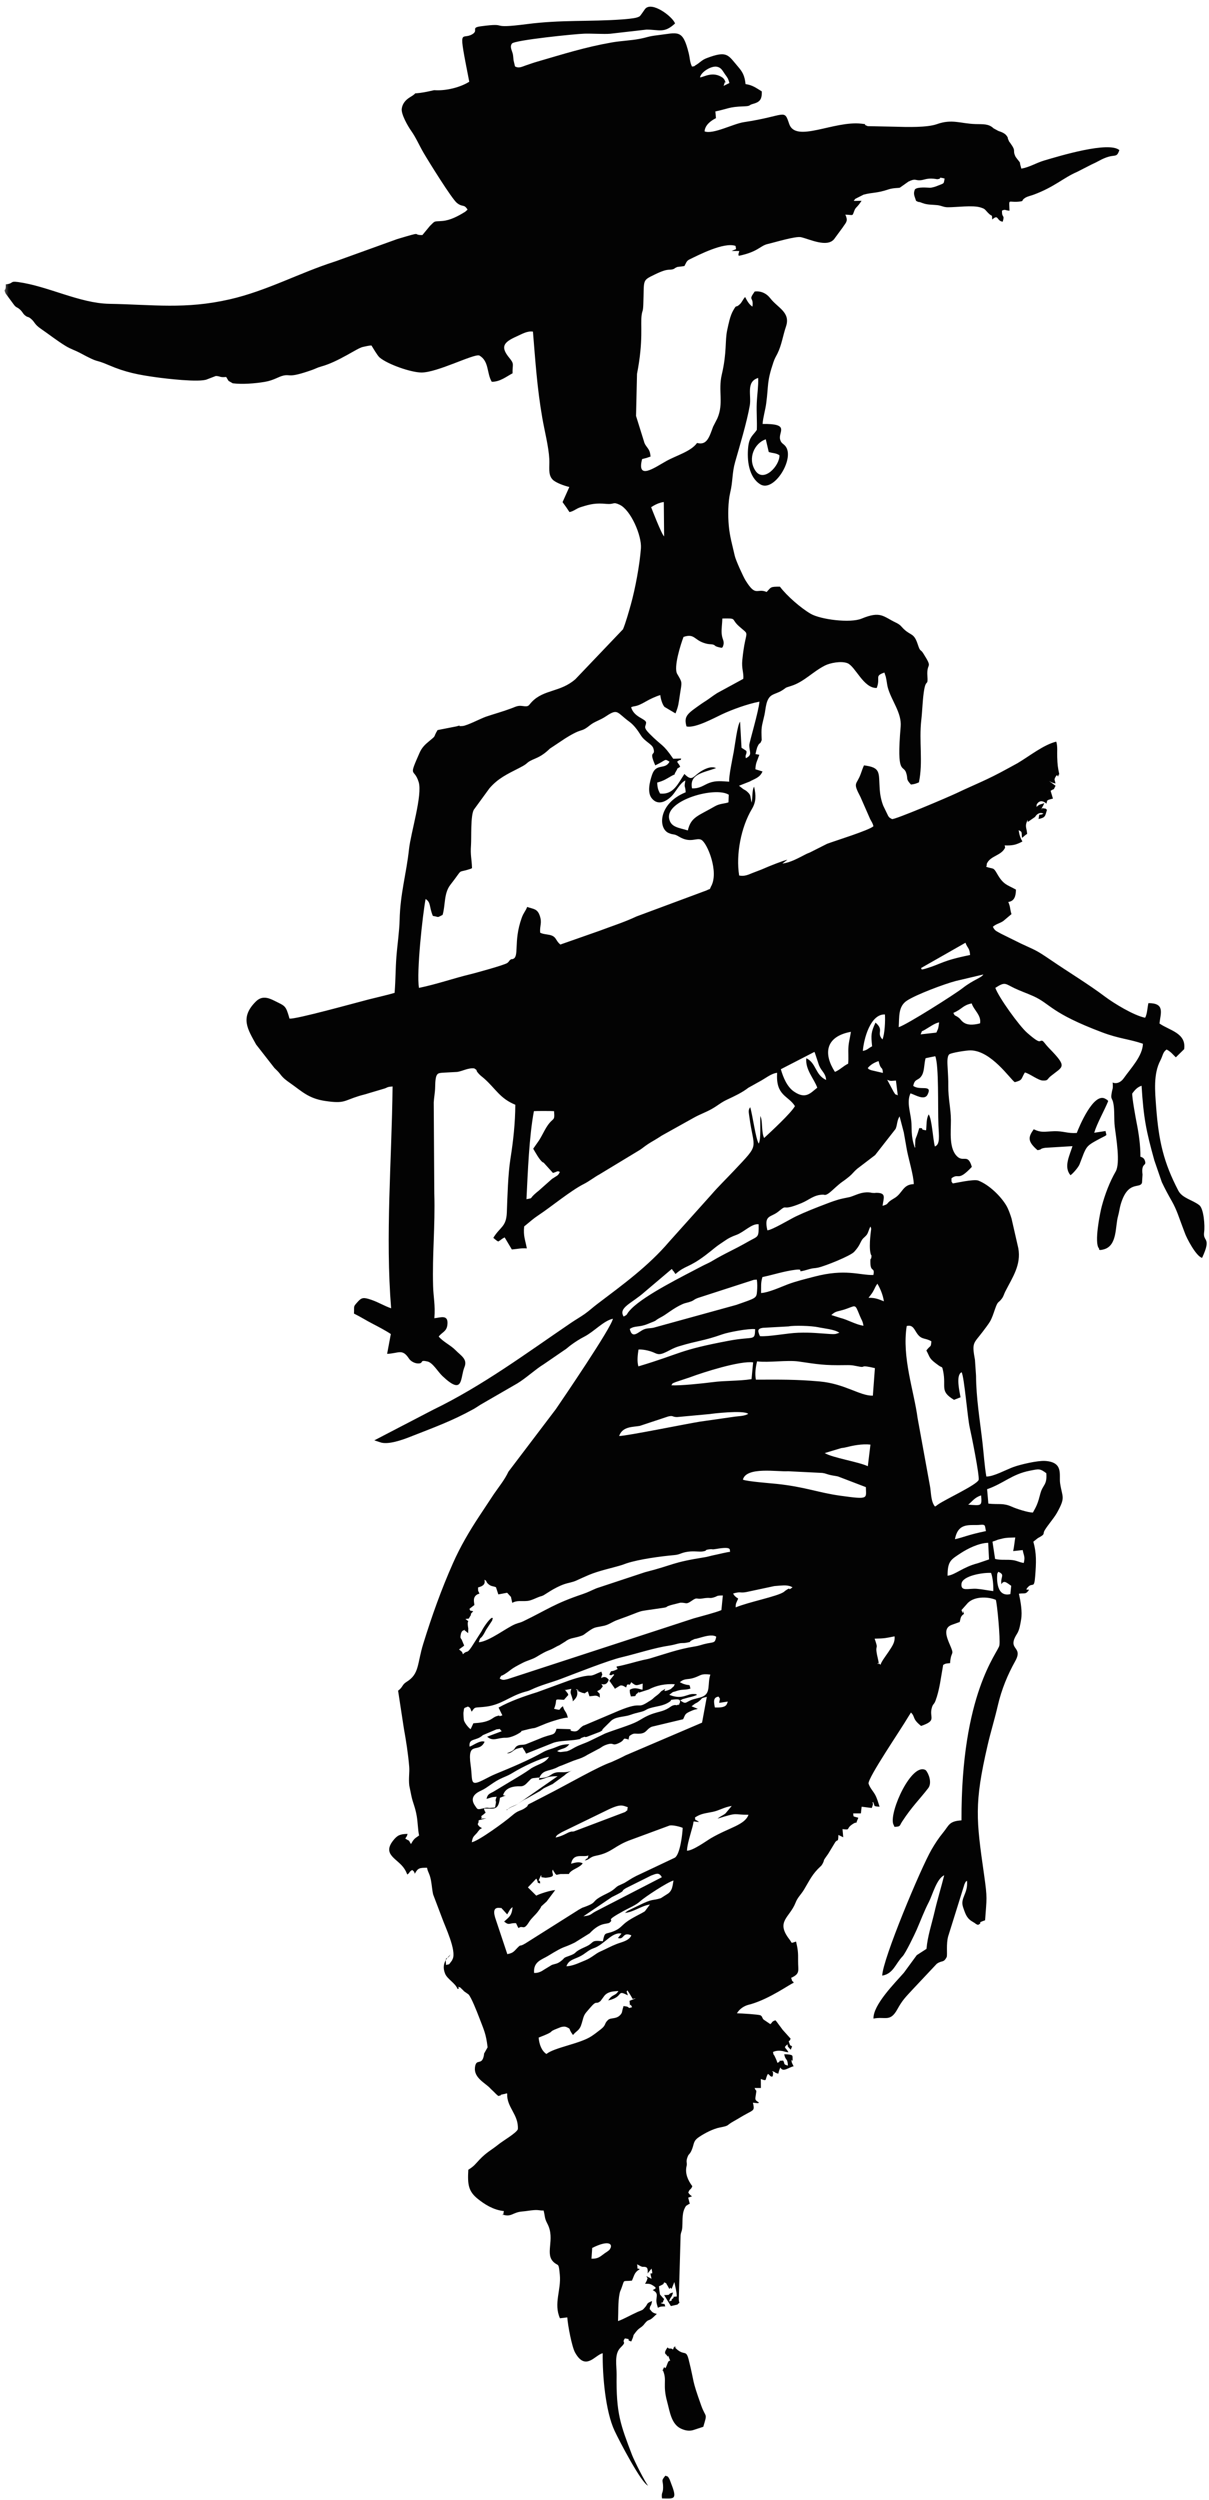 <svg width="209" height="432" viewBox="0 0 209 432" fill="none" xmlns="http://www.w3.org/2000/svg">
<mask id="mask0_4_154" style="mask-type:luminance" maskUnits="userSpaceOnUse" x="0" y="0" width="209" height="432">
<path d="M0.51 0H209V432H0.51V0Z" fill="white"/>
</mask>
<g mask="url(#mask0_4_154)">
<path fill-rule="evenodd" clip-rule="evenodd" d="M102.25 390.271L102.375 388.412C105.25 386.953 106.063 387.724 105.406 388.667C105.245 388.896 104.776 389.162 104.526 389.339C103.719 389.922 103.432 390.292 102.25 390.271ZM114.438 431.703C116.536 431.776 117.109 431.896 116.063 429.224C115.979 429.01 115.776 428.412 115.693 428.281C115.406 427.844 115.568 427.958 115.026 427.76C114.198 428.745 114.646 428.5 114.63 429.818C114.62 430.901 114.302 430.547 114.438 431.703ZM154.635 315.656C155.729 315.599 155.453 315.51 155.953 314.74C157.661 312.125 158.844 311.057 160.464 308.964C161.146 308.078 160.573 306.453 160.031 305.859C157.635 304.422 153.745 312.943 154.401 315.135L154.635 315.656ZM189.156 195.724C189.656 194.057 190.938 191.833 191.578 190.245C191.297 190 191.766 190.26 191.083 189.854C189.047 188.662 186.547 194.693 186.141 195.76C184.51 195.87 183.839 195.406 182.208 195.458C180.505 195.516 180.016 195.755 178.703 195.12C177.714 196.49 177.609 197.224 179.359 198.734C180.271 198.599 179.604 198.49 180.682 198.323L185.401 198.037C184.88 199.703 183.849 201.63 185.052 203.063C185.469 202.781 186.339 201.797 186.604 201.224L187.339 199.307C187.844 198.13 188.068 197.875 189.49 197.089C191.75 195.839 191.25 196.438 191.115 195.422L189.156 195.724ZM119.755 419.906L121.578 419.313C122.333 416.771 122.031 417.917 121.198 415.578C119.505 410.813 120.13 412.047 119.068 407.771C118.578 405.802 118.318 407.214 116.792 405.724C116.099 405.047 117.521 405.885 116.526 405.495C116.219 406.354 116.443 405.729 115.823 405.792C115.276 405.849 115.604 405.193 115.104 406.063C114.745 406.677 115.193 406.849 115.198 406.854C115.719 407.76 115.266 406.344 115.693 407.479C116.026 408.354 115.776 407.552 115.49 408.146C115.479 408.172 115.443 408.234 115.432 408.26C115.417 408.292 115.396 408.359 115.385 408.385C114.755 410.167 115.063 408.208 114.594 409.474C114.438 409.932 114.458 409.193 114.661 409.714C115.307 411.349 114.526 412.016 115.318 414.932C115.792 416.667 116.031 418.88 117.771 419.656C118.411 419.943 119.068 420.078 119.755 419.906ZM105.141 345.646C107.953 345.005 106.474 343.688 108.526 344.766C108.313 343.833 108.214 344.313 108.464 343.906C109.766 345.854 109.068 345.359 109.891 345.266C109.5 345.484 109.24 345.526 108.823 345.719C108.99 347.38 108.797 345.719 109.26 346.818C108.203 347.13 109.26 346.76 107.807 346.615C107.771 346.667 107.75 346.698 107.74 346.797C107.734 346.891 107.693 346.932 107.682 346.974C107.505 347.604 107.594 347.729 107.271 348.104C106.542 348.948 105.615 348.557 105.115 349.016C104.391 349.682 104.854 349.849 103.87 350.625C103.229 351.13 102.745 351.495 102.234 351.833C100.297 353.12 95.792 353.781 94.458 354.901C93.625 354.344 93.219 353.25 93.115 352.063C96.552 350.74 94.276 351.287 96.474 350.443C96.562 350.406 96.896 350.271 96.969 350.25C97.422 350.13 97.708 350.135 98.021 350.287C98.797 350.662 98.141 350.391 99.052 351.62C99.745 350.776 100.208 350.896 100.578 349.557C101.01 347.969 100.969 348.135 101.964 346.974C103.297 345.417 102.885 346.484 103.797 345.76L104.271 345.13C104.302 345.094 104.333 345.037 104.359 345L104.552 344.755C105.26 344.016 106.234 344.094 106.906 344.01C106.344 344.964 105.932 344.448 105.141 345.646ZM106.823 334.859C107.953 335.24 107.547 333.729 109.141 334.396C108.75 335.344 107.479 335.552 106.63 335.88C105.557 336.297 104.786 336.75 103.76 337.198C102.964 337.542 102.271 338.281 101.156 338.724C100.068 339.156 99.12 339.677 97.917 339.745C98.307 338.667 99.115 338.578 100.13 338.099C101.198 337.599 101.661 336.948 102.594 336.635C104.469 336.016 105.76 333.76 107.438 334.089L106.823 334.859ZM108.036 330.521C109.531 330.385 110.859 329.287 112.354 329.068L111.484 330.234C110.906 330.641 109.161 331.396 108.172 332.182C107.427 332.776 107.182 333.229 106.172 333.656C104.589 334.323 104.583 333.646 104.214 335.422C101.969 335.162 102.849 335.667 101.219 336.375C98.771 337.438 100.115 337.354 98.229 338.005C97.26 338.339 97.729 338.271 96.938 338.87C96.333 339.323 96.12 339.276 95.412 339.5L94.005 340.354C93.537 340.688 92.979 340.927 92.333 340.896C92.162 338.938 93.641 338.615 94.719 337.958C97.901 336.01 97.104 336.75 99.365 335.641L101.943 334.037C103.828 332.021 104.958 332.547 105.401 332.188C106.313 331.448 104.25 332.135 107.755 330.203C108.776 329.635 109.875 329.229 110.656 328.516C111.438 327.802 115.354 325.214 116.427 324.922C116.339 325.469 116.25 326.026 116.125 326.349C115.885 326.953 115.484 327.177 115.458 327.198L114.24 327.974C112.615 328.49 113.073 327.922 110.323 329.276L108.552 330.135C108.5 330.167 108.339 330.287 108.292 330.318L108.036 330.521ZM100.854 331.109L105.771 327.787C108.693 326.354 106.969 327 108.188 326.25L112.552 324.073C113.344 323.802 113.901 323.396 114.411 324.359L102.979 330.25C102.021 330.755 102.255 330.953 100.854 331.109ZM87.703 337.651L85.729 331.734C85.302 330.537 85.198 329.516 86.37 329.656C86.979 329.729 86.49 329.568 86.912 329.932L87.677 330.781L88.188 329.912C88.443 329.615 88.349 329.745 88.599 329.516C88.49 331.042 87.969 331.255 87.151 332.016C88.062 332.776 88.016 332.219 89.208 332.297L89.537 332.99C89.557 333.026 89.604 333.094 89.646 333.141C90.412 332.542 90.443 333.719 91.453 332.099C91.885 331.406 92.49 330.948 92.979 330.313C94.198 328.724 92.74 330.167 94.5 328.547L95.979 326.578C95.198 326.604 93.167 327.255 92.708 327.542L91.26 326.109L92.714 324.589C93.281 325.625 92.552 325.109 93.365 325.443V325.229C93.276 324.516 92.865 325.531 93.297 324.5C93.734 323.474 93.495 324.359 93.63 324.365L94.312 324.448C96.432 324.271 95.177 323.776 95.562 323.047C95.594 323.089 95.625 323.115 95.641 323.188C95.656 323.287 95.766 323.412 95.802 323.458C96.016 323.766 95.839 323.641 96.208 323.948C97.12 323.75 96.635 323.818 97.662 323.802C98.849 323.781 98.01 323.917 98.714 323.349C99.287 322.88 100.375 322.552 100.729 321.953C100.12 321.615 99.349 321.844 98.724 322.026C99.099 320.068 100.755 320.979 101.729 320.594C101.401 321.599 101.875 320.62 101.083 321.464C101.943 321.354 101.88 320.859 103.021 320.641C105.833 320.104 106.161 318.901 109.188 317.844L115.76 315.417C116.307 315.307 117.589 315.625 118.016 315.828C117.974 316.953 117.563 320.406 116.656 320.984L109.974 324.141C109.026 324.62 108.656 324.927 107.911 325.359L106.849 325.849C106.375 326.12 106.208 326.552 104.901 327.177C101.667 328.719 103.729 328.526 100.917 329.542C100.469 329.708 100.927 329.49 100.328 329.813C100.031 329.974 100.036 329.974 99.787 330.135L90.807 335.802C89.526 336.573 90.328 335.615 89.089 336.932C88.646 337.406 88.354 337.505 87.703 337.651ZM96.052 317.5C96.208 317.089 96.354 317.026 97.141 316.563L104.969 312.76C107.37 311.573 107.661 311.995 108.526 312.255C108.281 313.208 108.776 312.438 108.078 313.083L99.198 316.443C98.787 316.531 99.057 316.365 98.484 316.547C97.979 316.703 97.406 317.193 96.052 317.5ZM124.047 314.234C127.792 313.052 126.641 313.589 129.391 313.563C128.76 315.333 126.094 315.75 122.906 317.609C122.125 318.068 119.833 319.76 118.76 319.776C118.766 318.766 119.391 316.839 119.734 315.563C120.047 314.396 119.573 314.755 120.844 314.813C120.073 314.198 120.234 314.745 120.146 314.026C121.203 313.339 121.859 313.339 123.255 313.052C124.323 312.828 125.141 312.26 126.495 312.037L125.432 313.313C124.979 313.703 124.578 313.781 124.047 314.234ZM84.104 310.818C85.005 310.599 84.75 310.516 85.854 310.448C85.453 311.49 85.865 310.917 85.693 311.693C85.526 312.479 85.787 312.255 84.885 312.365C84.292 312.443 84.495 312.25 83.755 312.396C83.714 312.406 83.646 312.427 83.604 312.438C82.5 312.698 82.604 312.708 82.109 311.99C81.151 310.604 82.162 309.833 83.214 309.365C84.333 308.865 85.281 307.854 86.891 307.167C87.828 306.766 88.031 306.688 88.787 306.224C90.167 305.385 93.349 303.787 94.912 303.557C94.323 304.537 93.328 304.734 92.224 305.318C91.63 305.635 91.984 305.448 91.568 305.729L90.912 306.172C90.406 306.51 90.005 306.745 89.427 307.094L85.333 309.557C84.693 309.927 84.312 309.917 84.104 310.818ZM121.365 297.646L108.151 303.292C107.688 303.537 107.443 303.651 106.984 303.875L105.651 304.479C103.615 305.151 98.094 308.287 95.635 309.557L91.88 311.5C90.729 312.026 91.667 311.787 90.797 312.38C89.88 313.01 89.708 312.662 88.458 313.75C87.312 314.755 82.708 318.109 81.557 318.313C81.729 317.328 81.828 317.391 82.438 316.719C82.625 316.516 82.51 316.589 82.719 316.359C83.037 316.005 82.792 316.162 83.318 315.885C83.026 315.651 82.818 315.693 82.578 315.172C82.797 314.755 82.693 314.995 82.745 314.516L84.078 314.177C82.417 314.313 83.589 314.188 83.172 313.859C83.427 313.573 83.312 313.74 83.609 313.49C84.234 312.974 83.818 313.359 83.662 312.484C85.365 312.469 86.109 312.885 86.406 310.797C86.412 310.76 86.412 310.682 86.427 310.63L87.417 310.234C86.922 310.208 87.318 310.349 86.974 310.141C87.396 308.88 88.703 308.604 89.948 308.646C90.583 308.672 90.932 308.245 91.302 307.87C92.083 307.073 91.75 307.328 93.146 307.12C93.177 307.177 93.219 307.214 93.229 307.297L93.172 307.547C94.662 307.234 94.37 306.901 96.396 306.901L89.589 311.641C89.026 312.01 87.979 312.203 87.625 312.797C87.729 312.573 87.062 313.037 88.026 312.438C88.333 312.25 88.375 312.245 88.781 312.073C89.724 311.677 90.151 311.156 91.005 310.781L93.365 309.453C94.094 308.927 93.812 309.068 94.734 308.635L95.339 308.344C95.396 308.318 95.453 308.297 95.505 308.276L97.615 306.729C97.979 306.359 98.604 306.026 98.948 305.88C97.412 306.609 96.5 305.787 95.318 306.615C94.651 307.083 94.167 307.203 93.208 307.229C93.802 305.818 94.672 306.083 96.016 305.516C96.458 305.328 96.542 305.219 97.083 305.052L99.109 304.234C100.042 303.891 100.313 303.885 101.135 303.448C101.578 303.214 101.208 303.396 101.547 303.208L103.406 302.219C103.88 302.021 104.078 301.708 104.859 301.448C106.271 300.979 105.698 301.771 106.974 301.182C108.313 300.563 107.333 300.146 108.786 300.604C108.568 300.297 108.443 301.307 108.724 300.26C108.802 299.948 108.708 300.01 109.036 299.797C109.667 299.375 109.818 299.62 110.651 299.547C111.807 299.448 111.75 298.734 112.682 298.349L118.094 297.057C118.542 296.156 118.302 296.12 119.724 295.526C120.203 295.323 120.24 295.406 120.63 295.26L119.547 294.823L120.099 294.401C120.411 294.203 120.427 294.26 120.766 294C121.583 293.375 120.938 293.49 122.188 293.182L121.365 297.646ZM123.573 295.021C123.411 294.104 123.224 293.276 124.219 293.146C124.583 293.688 124.432 293.401 124.328 294.229L125.818 294.005C125.609 294.5 125.682 295.125 123.573 295.021ZM117.604 293.818C117.656 293.771 117.74 293.651 117.776 293.703C117.807 293.755 117.901 293.62 117.943 293.599L119.021 293.302C119.557 293.193 120.031 293.057 120.495 292.854C120.198 292.662 120.62 292.75 120.026 292.703C118.776 292.589 118.089 293.708 115.896 292.917C115.818 292.891 115.766 292.865 115.698 292.839L116.313 292.365C116.906 292.224 116.833 292.198 117.333 292.068C118.026 291.891 118.62 292.01 119.359 291.76C119.104 290.792 119.401 291.391 118.109 290.938L117.526 290.667C118.365 289.922 118.813 290.292 120.005 289.891C121.266 289.464 121.099 289.151 122.797 289.339C122.26 290.99 122.911 292.526 121.458 293.151C120.833 293.422 120.057 293.49 119.401 293.776C118.448 294.193 118.568 294.49 117.604 293.818ZM151.198 283.135C152.984 283.104 153.188 283.026 154.635 282.734C154.76 283.688 154.307 284.349 153.578 285.443C153.161 286.063 152.313 287.167 152.224 287.641C151.135 286.833 152.182 288.328 151.802 286.776C151.089 283.849 151.922 285.266 151.344 283.568L151.198 283.135ZM106.583 287.948C106.599 288.458 107.12 288.245 106.396 288.563C105.401 289 105.823 288.38 105.328 289.354C105.854 289.667 105.792 289.13 106.188 289.354L105.318 290.448C105.359 290.49 105.438 290.484 105.458 290.568L106.24 291.682C106.245 291.703 106.255 291.766 106.276 291.802L107.219 291.234C107.635 291.151 107.891 291.38 108.245 291.568L108.375 291.151C108.745 290.776 108.745 291.516 109.12 290.656C109.974 291.349 109.938 291.25 111.099 290.896L111.073 291.953C110.62 291.912 109.734 291.412 108.865 291.979C108.875 292.672 108.922 292.552 109.063 293.125C110.427 293.031 109.443 293.073 110.24 292.531C110.891 292.083 109.911 292.5 110.458 292.458L112.13 291.922C113.521 291.182 115.026 290.917 116.656 291.005C116.307 291.63 116.75 291.083 116.198 291.615C115.984 291.818 115.979 291.849 115.661 291.974C113.974 292.641 115.688 291.313 114.635 292.031C114.005 292.344 114.401 292.333 113.318 293.115C112.958 293.375 112.974 293.453 112.604 293.714C112.438 293.833 112.339 293.87 112.198 293.964C109.906 295.479 111.292 293.807 107.016 295.568L101.057 298.094C100.573 298.292 100.974 298.068 100.604 298.333C100.016 298.755 99.958 299.281 99.052 299.135C98.156 298.99 99.057 298.901 98.464 298.771L96.208 298.703C95.818 300.037 95.537 299.443 93.26 300.427L90.906 301.375C90.333 301.547 89.896 301.396 89.427 301.656C88.75 302.031 89.302 302.38 87.635 302.917C88.323 303.083 88.729 302.339 89.38 302.146C89.688 302.052 90.031 302.01 90.302 301.917C90.344 301.969 90.401 301.99 90.417 302.089L90.714 302.547C90.875 302.818 90.807 302.771 90.958 303L95.734 301.099C96.812 300.75 98.594 300.776 99.708 300.583C100.984 300.359 99.912 300.505 100.563 300.266C101.771 299.813 100.563 300.255 101.422 300.109L103.719 299.229C104.672 298.635 103.667 299.328 104.359 298.594L105.448 297.521C106.281 296.547 107.745 296.719 108.896 296.328C109.75 296.037 109.807 296.031 110.776 295.792C111.661 295.573 111.573 295.391 112.313 295.156C113.594 294.76 114.651 294.807 115.786 294.016C116.24 293.698 115.641 293.719 116.568 293.641C117.422 293.573 117.625 293.667 117.536 294.182C117.526 294.24 117.5 294.292 117.484 294.307C116.74 295.073 117.938 294.151 117.297 294.5C116.823 294.76 116.953 294.573 116.661 294.604C116.151 294.667 115.99 294.875 115.557 295.141C114.599 295.729 113.797 295.75 112.62 296.182C111.505 296.599 111.016 296.99 110.182 297.438C108.969 298.089 106.12 298.912 104.599 299.526L101.943 300.813C101.068 301.24 100.297 301.432 99.37 301.927C98.849 302.208 98.578 302.412 98.021 302.594L96.885 302.734C96.458 302.672 96.526 302.672 96.318 302.552C97.385 301.958 97.672 302.271 98.427 301.38C97.37 301.396 96.938 301.526 96.094 301.885C95.25 302.245 94.656 302.302 93.849 302.76C91.537 304.078 88.271 305.448 85.755 306.479C84.974 306.802 84.547 307.037 83.839 307.401C81.073 308.844 81.771 307.823 81.365 305.026C80.724 300.552 82.75 303.12 83.776 300.948C82.984 300.609 81.693 301.677 81.172 301.787C81.01 300.234 82.297 300.901 83.469 299.807L85.828 298.807C86.708 298.74 86.182 298.615 86.734 299.13L84.214 300.073C85.234 300.979 86.052 300.219 87.385 300.26C88.146 300.287 89.162 299.839 89.839 299.406C90.589 298.932 89.521 299.25 90.75 298.927C93.307 298.26 91.359 299.042 94.412 297.787C94.974 297.552 97.589 296.698 98.156 296.792C97.948 295.698 97.578 295.797 97.312 294.807C96.412 295.422 97.198 295.589 95.781 295.255C96.542 293.422 95.448 293.609 97.521 293.698C97.552 293.656 97.594 293.547 97.604 293.578L98.25 292.854C97.948 292.13 98.203 292.745 97.99 292.396C97.104 290.943 98.281 293.141 97.745 292.01L98.766 291.807C98.547 292.443 98.625 292.495 98.828 293.094C98.839 293.135 98.865 293.193 98.875 293.234C98.891 293.281 98.912 293.349 98.922 293.396C98.995 293.682 99.01 293.573 99.016 293.974C99.693 293.328 99.943 292.906 99.734 292.016C100.891 292.479 98.745 291.323 99.964 292.208L100.656 292.49C101.479 292.646 100.781 292.625 101.62 292.25L101.901 293.094C102.734 293.037 102.938 292.87 103.417 293.12L103.688 293.323C103.63 292.323 103.792 292.885 103.234 292.198L103.526 292.057C103.854 291.823 103.656 292.089 103.901 291.76C104.255 291.292 104.297 291.484 103.953 290.969C104.583 291.167 105.005 290.953 105.24 290.229C105.078 290.109 104.719 289.448 103.927 289.953C104.073 289.037 104.255 289.755 103.958 288.833C103.073 289.167 102.536 289.537 102.005 289.521C100.813 289.484 98.495 290.307 97.354 290.74L92.839 292.391C90.63 293.073 88.115 293.958 86.188 295.042C86.385 295.443 86.62 295.948 86.844 296.385C85.714 296.781 86.927 296.177 85.828 296.537C85.375 296.682 85.172 296.932 84.734 297.151C83.865 297.583 82.974 297.677 81.833 297.755L81.359 298.776C80.969 298.526 80.318 297.703 80.193 297.214C80.151 297.052 80.099 296.063 80.12 295.906C80.255 294.922 80.146 295.203 80.891 294.865C81.443 295.13 81.25 295.224 81.547 295.755C82.188 294.76 82.047 295.146 84.073 294.875C86.625 294.537 88.037 293.177 90.37 292.432C91.083 292.203 91.219 292.245 91.812 291.958C93.422 291.177 95.271 290.724 96.979 290.083C99.547 289.109 105.188 286.88 107.453 286.349C110.224 285.693 113.104 284.714 115.74 284.328C116.313 284.245 116.786 284.094 117.188 284C118 283.807 117.948 283.958 118.604 283.844C119.776 283.651 118.87 283.734 119.766 283.339C120.38 283.068 119.813 283.281 120.474 283.12C121.359 282.901 122.563 282.427 123.479 282.646C123.505 282.651 123.573 282.677 123.599 282.688L123.818 282.792C123.604 283.912 123.453 283.714 122.245 283.958C121.208 284.167 121.109 284.328 119.979 284.505C117.286 284.932 114.911 285.797 112.38 286.547C111.891 286.693 111.469 286.75 111.125 286.833C109.688 287.172 108.036 287.703 106.583 287.948ZM124.708 278.203C123.698 278.635 121.297 279.234 119.927 279.63L87.755 290.125C87.156 290.26 86.896 290.365 86.375 290.01C86.818 289.245 86.448 289.755 87.198 289.287C88.531 288.453 88.037 288.484 90.432 287.276C91.193 286.896 92.042 286.708 92.724 286.292C95.057 284.875 94.537 285.443 96.057 284.583C96.537 284.318 96.276 284.458 96.662 284.287L97.714 283.635C98.531 283.005 99.068 283.083 100.182 282.75C101.047 282.484 100.797 282.495 101.807 281.807C102.911 281.052 102.906 281.245 104.464 280.896C105.26 280.714 105.901 280.198 106.714 279.912C112.292 277.917 109.146 278.646 114.781 277.787C115.609 277.656 114.771 277.651 116.302 277.25C116.365 277.234 116.427 277.224 116.49 277.208L117.609 276.922C118.693 276.885 118.536 277.323 119.557 276.604C120.615 275.865 120.266 276.385 121.432 276.193C122.88 275.953 122.578 276.245 123.38 276.01C124.135 275.792 123.714 275.677 124.958 275.672L124.708 278.203ZM127.177 277.734C127.161 277.01 127.307 276.927 127.604 276.229C127.563 276.182 127.484 276.073 127.464 276.115C127.458 276.125 126.823 275.688 126.75 275.328C128.156 274.932 127.865 275.307 129.047 275.078L133.849 274.052C135.302 273.932 135.875 273.839 136.646 274.089L137.005 274.26C135.953 275.083 137.026 273.964 135.745 274.859L135.516 275.052C134.458 275.823 129.401 276.797 127.177 277.734ZM171.323 271.771C171.625 272.594 171.74 273.818 171.714 274.917C170.724 274.807 169.818 274.594 168.859 274.521C167.417 274.412 166.057 275.063 166.214 273.646C166.365 272.297 169.786 271.698 171.323 271.771ZM173.115 273.734C173.542 272.943 174.047 273.479 174.807 274.005L174.662 275.438C171.938 276.089 172.385 271.984 172.406 271.912C172.422 271.859 172.469 271.787 172.484 271.745C172.5 271.703 172.542 271.635 172.578 271.583C173.828 272.109 172.896 272.443 173.115 273.734ZM163.807 272.266C163.802 269.729 164.391 269.479 166.047 268.385C167.255 267.589 169.198 266.609 170.828 266.573L170.974 269.443L169.036 270.104C166.469 270.75 165.167 272.094 163.807 272.266ZM82.771 283.76C83.062 282.76 82.969 283.266 83.406 282.682C83.662 282.344 83.844 281.938 84.042 281.589L85.068 280.026C85.307 279.208 85.156 279.766 85.052 279.516C84.531 279.755 83.5 281.297 83.255 281.839L81.526 284.552C80.625 285.896 80.854 285.005 80.016 285.833L79.948 285.609C79.932 285.578 79.875 285.443 79.849 285.406L79.354 284.995L80.125 284.432C80.151 284.412 80.203 284.359 80.24 284.323L79.849 283.391C79.682 282.99 79.51 283.177 79.656 282.406C79.698 282.188 79.807 281.792 80.135 281.698C80.76 281.516 79.984 281.531 80.427 281.776L80.932 282.182L80.953 281.365C80.594 279.432 81.453 280.573 80.458 279.729C81.328 279.635 80.917 279.76 81.287 279.245C81.625 278.776 81.083 279.104 81.802 278.417C81.412 278.198 81.328 278.537 81.156 277.979L82.005 277.323C82 276.901 81.615 275.969 82.557 275.464L82.885 275.354C82.609 274.667 82.656 275.141 82.646 274.281C83.469 274.073 83.912 273.745 83.76 273.031C83.76 273.021 83.729 272.979 83.74 272.953C84.271 273.203 83.901 273.271 84.469 273.745C84.948 274.141 85.224 274.026 85.74 274.25L86.146 275.49L87.672 275.203C87.703 275.25 88.328 275.922 88.328 275.922L88.552 276.943C89.464 276.464 90.094 276.724 91.193 276.615C91.88 276.547 92.703 276.073 93.406 275.839C93.703 275.745 93.573 275.823 93.896 275.672C94.255 275.505 95.828 274.323 97.49 273.74C98.287 273.458 98.901 273.427 99.656 273.083C100.359 272.766 101.021 272.453 101.776 272.135C103.615 271.365 105.74 270.953 107.5 270.412L108.318 270.12C110.51 269.401 114.229 268.906 116.552 268.698C117.641 268.599 117.651 268.292 118.943 268.109C120.026 267.958 120.906 268.172 121.542 268.057C122.432 267.901 121.599 267.818 122.682 267.693C123.339 267.62 122.896 267.792 123.771 267.641C126.75 267.125 126.031 267.833 126.224 268.13C125.531 268.203 124.375 268.51 123.427 268.703C122.974 268.792 122.37 268.974 122.005 269.037C115.964 269.995 116.589 270.359 111.495 271.656L103.135 274.422C102.229 274.792 101.734 275.099 100.688 275.448C95.859 277.073 94.672 278.089 90.453 280.135C89.885 280.406 89.755 280.359 89.135 280.599C87.599 281.198 84.656 283.578 82.771 283.76ZM175.146 268.005L176.792 267.828C176.995 268.885 177.25 268.948 176.974 270.057C176.031 269.906 175.787 269.609 174.766 269.531C173.859 269.464 172.88 269.589 172.021 269.359L171.573 266.391C171.703 266.344 171.792 266.245 171.823 266.297L172.516 266.031C172.635 265.995 173.25 265.844 173.349 265.823C174.12 265.656 174.688 265.682 175.51 265.651C175.391 266.339 175.318 267.245 175.146 268.005ZM165.083 265.953C165.646 262.896 167.786 263.651 169.448 263.469C170.458 263.359 170.219 263.667 170.443 264.547C167.219 265.219 166.667 265.599 165.083 265.953ZM167.375 259.984C168.063 259.443 168.479 258.724 169.609 258.385C169.76 260.266 169.688 260.146 167.375 259.984ZM178.557 261.349C177.703 261.339 175.734 260.708 174.896 260.328C173.401 259.656 172.651 259.995 170.859 259.802L170.641 257.313C173.552 256.297 174.906 254.719 178.057 254.109C179.62 253.802 179.771 253.724 180.875 254.547C181.037 256.667 180.266 256.469 179.839 258.094C179.427 259.693 179.234 260.156 178.557 261.349ZM128.427 255.662C128.995 253.359 134.484 254.339 136.234 254.208L142.156 254.5C142.729 254.583 142.807 254.677 143.417 254.833C143.875 254.953 144.411 255.005 144.865 255.109L149.682 256.953C149.708 258.938 150.286 259.13 145.281 258.438C141.458 257.912 139.219 256.917 134.26 256.391C133.313 256.292 129.089 255.969 128.427 255.662ZM150.021 253.339C148.365 252.563 143.958 251.901 142.568 251.068L145.125 250.297C145.651 250.12 145.62 250.229 146.208 250.078C147.411 249.776 149 249.443 150.474 249.604L150.021 253.339ZM107.031 248.125C107.604 246.422 109.438 246.589 110.609 246.37L115.505 244.745C116.432 244.531 116.115 244.823 117.026 244.849L122.745 244.323C122.979 244.266 128.542 243.609 129.344 244.287C128.719 244.714 127.484 244.682 126.734 244.818L120.974 245.641C118.469 246.052 108.495 248.083 107.031 248.125ZM130.667 238.385C130.484 237.318 130.62 236.266 130.875 235.224C132.885 235.479 136.089 234.958 138.089 235.25C141.307 235.719 142.479 235.943 146.099 235.875C147.51 235.849 147.526 235.958 148.672 236.151C149.661 236.323 148.557 235.76 151.245 236.391L150.891 241.151C148.656 241.208 146.057 239.083 141.682 238.693C137.651 238.333 134.724 238.37 130.667 238.385ZM129.917 238.297C127.625 238.646 125.406 238.521 123.13 238.823C121.568 239.026 117.573 239.453 116.047 239.359C116.464 238.854 115.958 239.167 116.807 238.797L119.276 237.974C121.661 237.078 127.938 235.094 130.193 235.396L129.917 238.297ZM160.141 233.344C160.859 234.662 160.505 234.672 162.302 235.958C162.901 236.38 162.849 235.974 163.042 236.917C163.609 239.708 162.391 240.344 164.917 241.87L166.047 241.432C165.896 240.479 165.172 237.625 166.229 237.099C166.693 237.854 167.255 245 167.635 246.646C167.922 247.885 169.37 255.068 169.177 255.724C168.755 256.609 163.49 259.031 162.188 259.932C161.573 260.354 162.26 259.943 161.635 260.307C160.875 259.443 160.969 257.703 160.75 256.693L158.63 245.052C157.99 240.255 155.891 234.552 156.745 229.115C157.844 228.828 158.052 229.76 158.589 230.484C159.365 231.531 159.948 231.125 161.005 231.755C160.911 232.938 160.906 232.313 160.141 233.344ZM110.359 236.089C110.099 235.208 110.234 234.104 110.38 233.177C111.094 233.135 112.052 233.328 112.781 233.599C113.589 233.901 113.802 234.287 115.25 233.563C115.943 233.219 116.479 232.885 117.359 232.62C120.734 231.594 121.536 231.729 124.901 230.542C125.865 230.198 129.38 229.516 130.542 229.656C130.458 231.802 130.443 230.823 126.01 231.656C117.214 233.313 117.922 233.823 110.359 236.089ZM131.37 230.865C130.953 229.922 130.932 229.578 131.87 229.427L136.333 229.182C137.26 228.984 140.286 229.078 141.406 229.318C142.385 229.531 144.307 229.693 145.104 230.281L144.547 230.464C144.479 230.474 144.417 230.49 144.344 230.5C144.125 230.526 143.724 230.51 143.495 230.495C141.453 230.37 140.297 230.203 138.005 230.276C136.078 230.339 132.891 230.99 131.37 230.865ZM143.708 227.219C144.474 226.531 144.667 226.651 145.719 226.339C148.068 225.641 147.698 225.052 148.63 227.333C148.964 228.156 149.104 228.146 149.271 229.068C147.943 228.885 146.563 228.026 145.234 227.703L143.708 227.219ZM151.672 221.802C152.135 222.563 152.646 223.75 152.797 224.849C152.016 224.542 151.354 224.208 150.156 224.24C150.193 224.182 150.255 224.037 150.276 224.073L150.609 223.63C150.766 223.412 150.797 223.391 150.953 223.104C151.292 222.49 151.266 222.375 151.672 221.802ZM108.87 229.625C109.74 229.016 110.417 229.37 111.849 228.807C114.224 227.875 112.609 228.469 114.453 227.49C115.203 227.089 116.479 226 117.958 225.344C118.568 225.073 118.859 225.109 119.49 224.859C120.068 224.63 119.844 224.578 120.646 224.266L130.203 221.172C130.24 221.162 130.302 221.141 130.333 221.13L130.823 221.094C130.938 221.714 130.922 222.443 130.87 223.089C130.771 224.333 130.745 224.25 127.276 225.469L113.005 229.401C112.307 229.552 111.927 229.453 111.328 229.693C110.365 230.078 109.297 231.49 108.87 229.625ZM107.807 227.479C106.854 225.912 109.188 225.24 111.464 223.208L116.12 219.266C116.167 219.313 116.224 219.323 116.24 219.406C116.26 219.505 116.427 219.63 116.458 219.672C116.641 219.912 116.563 219.885 116.776 220.13C118.547 218.573 118.995 219.125 121.969 216.875C122.589 216.412 123.083 215.995 123.677 215.521C124.167 215.125 124.859 214.688 125.349 214.349C125.953 213.927 126.526 213.651 127.266 213.385C128.604 212.912 129.953 211.38 131.141 211.531C131.193 213.922 131.073 213.542 129.438 214.474C126.646 216.073 125.464 216.469 123.031 217.927C122.536 218.224 121.953 218.453 121.411 218.74C117.958 220.568 111.547 223.714 109.135 226.141C108.083 227.203 108.703 227.037 107.807 227.479ZM150.984 220.302C148.552 220.354 146.161 219.167 140.755 220.589C139.234 220.99 137.677 221.354 136.188 221.912C135.073 222.328 132.927 223.333 131.568 223.417C131.594 222.297 131.49 221.667 131.802 220.656C133.703 220.26 135.448 219.662 137.464 219.401C139.526 219.135 136.927 220.172 139.927 219.281C140.656 219.068 140.703 219.182 141.438 219.021C142.656 218.755 146.984 217.016 147.656 216.302C148.635 215.245 148.682 214.714 149.042 214.188C149.286 213.833 149.625 213.672 149.885 213.276C150.104 212.943 150.24 212.318 150.474 211.927C150.521 212.021 150.594 212.177 150.599 212.37C150.599 212.448 150.182 215.104 150.469 216.453C150.625 217.203 150.703 216.641 150.635 217.219C150.568 217.818 150.427 217.078 150.464 218.245C150.51 219.891 151.266 218.859 150.984 220.302ZM152.568 208.349C152.755 206.953 153.24 206.141 151.599 206.099C151.172 206.089 151.479 206.151 150.938 206.12C150.349 206.089 150.875 206.078 150.219 206.026C148.943 205.932 148.031 206.469 147.083 206.776C147.031 206.792 146.974 206.813 146.922 206.828L145.667 207.089C144.708 207.292 143.682 207.677 142.828 208.005C141 208.698 139.292 209.365 137.583 210.177C136.651 210.62 133.448 212.542 132.656 212.583C132.021 209.854 133.26 210.401 134.563 209.333C136.417 207.813 134.719 209.474 138.578 207.87C139.922 207.307 140.708 206.427 142.313 206.417C142.547 206.412 142.693 206.75 143.839 205.703C145.922 203.797 145.313 204.521 146.859 203.245C147.344 202.844 147.646 202.396 148.182 201.948L151.286 199.578L154.823 195.057C155.156 194.266 155.021 193.688 155.51 192.885L156.24 195.672C156.427 196.656 156.568 197.589 156.766 198.662C157.073 200.302 157.953 203.182 157.964 204.599C156.021 204.646 156.057 206.198 154.583 207.042C152.896 208.01 153.911 207.958 152.568 208.349ZM92.177 198.479C92.464 198.958 93.333 200.578 93.865 200.844C93.891 200.859 93.953 200.875 93.984 200.891L95.589 202.667C96.318 202.469 96.333 202.24 96.781 202.495C96.453 203.198 96.307 203.099 95.432 203.693L93.458 205.443C93.391 205.5 93.234 205.651 93.109 205.755C92.974 205.87 92.885 205.932 92.745 206.047C91.302 207.26 92.333 206.938 91.01 207.203C91.245 202.458 91.469 196.396 92.297 191.99C92.672 191.948 95.469 191.958 95.776 191.99C95.969 194.083 95.557 192.714 94.125 195.359C93.755 196.037 93.562 196.438 93.177 197.052L92.177 198.479ZM157.87 187.62C158.167 186.234 158.75 186.849 159.37 185.797C159.828 185.01 159.724 183.833 160.01 182.839L161.677 182.495C162.328 184.094 162.099 191.25 162.229 194.412C162.307 196.323 162.542 197.75 161.604 198.094C161.281 196.833 161.104 193.349 160.542 192.547C160.104 193.339 160.203 194.313 160.094 195.307C158.714 195.104 160.047 194.922 158.911 194.917C158.203 197.365 158.245 196.208 158.193 197.927C158.172 198.604 158.417 197.813 158.146 198.307C157.406 196.234 157.672 194.875 157.526 193.63C157.339 191.995 156.724 190.359 157.396 188.912C158.172 189.151 159.802 190.208 160.339 189.151C161.292 187.281 159.005 188.505 157.87 187.62ZM153.37 186.563C154.01 186.859 154.057 186.75 154.88 186.703L155.198 189.26C154.542 188.912 154.984 189.37 154.474 188.635L153.37 186.563ZM150.005 184.557C150.453 183.984 151.099 183.604 151.875 183.339C152.302 185.115 152.557 184.094 152.625 185.385L150.589 184.912C149.729 184.547 150.432 184.88 150.005 184.557ZM141.281 187.938C140.13 188.828 139.302 190.016 137.245 188.599C136.073 187.797 135.391 186.177 134.984 184.745L140.792 181.75C140.984 182.219 140.786 181.677 140.927 182.089L141.578 184.057C142.042 185.182 142.719 185.38 142.813 186.604C140.88 185.698 141.141 183.693 139.385 182.844C139.182 184.833 140.74 186.385 141.281 187.938ZM144.333 185.208C142.302 182.047 142.698 179.094 147.094 178.281C146.969 179.219 146.724 180.021 146.672 180.865C146.609 181.844 146.714 182.745 146.625 183.781C145.74 184.219 145.177 184.87 144.333 185.208ZM159.146 178.724C159.547 177.891 159.094 178.391 159.865 177.938C160.74 177.427 161.646 176.76 162.349 176.651C162.177 177.813 162.26 177.547 161.87 178.417L159.146 178.724ZM164.807 175.01C166.396 174.328 166.401 173.698 167.979 173.375C168.333 174.521 169.682 175.432 169.422 176.823C166.63 177.552 166.266 176.255 165.776 175.875C165.036 175.307 165.104 175.662 164.807 175.01ZM149.161 181.589C149.318 179.495 150.474 175.188 152.974 175.281C153.057 176.302 152.948 178.688 152.552 179.599C151.427 178.396 152.927 178.047 151.349 176.688C150.563 178.37 150.563 178.792 150.76 180.787C149.964 181.198 150.01 181.406 149.161 181.589ZM155.359 177.479C155.479 175.698 155.245 173.901 156.786 172.891C158.417 171.828 163.25 170.016 165.224 169.5L169.995 168.375C169.599 169 168.297 169.255 166.406 170.734C165.094 171.766 156.724 177.078 155.359 177.479ZM166.901 162.891C167.266 163.901 167.604 163.729 167.698 165.01C162.87 165.984 162.818 166.516 160.13 167.328C158.953 167.682 159.448 167.427 159.208 167.271L166.901 162.891ZM118.906 143.49C117.385 143.005 115.943 142.979 115.667 141.406C115.115 138.24 123.63 135.854 125.979 137.313L125.932 138.63C125.354 138.865 124.443 138.818 123.599 139.307C120.682 140.995 119.448 141.146 118.906 143.49ZM81.599 149.99C81.537 148.25 81.292 147.818 81.422 146.031C81.516 144.677 81.323 140.927 81.917 139.901L84.615 136.203C86.094 134.495 87.615 133.787 89.823 132.662C91.693 131.714 90.609 131.87 92.594 131.037C93.599 130.615 94.339 130.047 95.057 129.349L97.682 127.604C100.917 125.573 100.224 126.719 101.969 125.323C102.859 124.615 103.63 124.516 104.776 123.75C106.844 122.365 106.615 123.104 108.797 124.703C109.568 125.271 110.188 126.094 110.802 127.078C111.479 128.151 112.714 128.547 112.953 129.318C113.406 130.802 112.036 129.448 113.276 132.245C115.313 131.276 114.786 131.042 115.74 131.609C114.953 133.099 113.422 131.766 112.714 133.891C112.323 135.052 111.849 136.906 112.661 137.922C113.833 139.391 115.385 138.292 116.135 137.526C116.807 136.839 117.557 135.271 118.479 134.859C118.203 136.323 118.469 135.531 118.531 136.896C113.807 138.807 113.719 143.146 115.604 143.938C116.568 144.344 116.411 143.974 117.385 144.563C119.354 145.75 120.391 144.688 121.224 145.099C122.25 145.604 124.365 150.708 122.891 153.214C122.594 153.839 122.927 153.443 122.151 153.844L110.031 158.349C108 159.313 105.734 160.031 103.563 160.854L96.865 163.203C96.094 162.557 96.193 162.016 95.453 161.677C94.875 161.412 93.896 161.469 93.375 161.146C93.287 159.839 93.755 159.479 93.292 158.172C92.87 156.969 92.162 157.078 91.13 156.703C90.854 157.448 90.526 157.651 90.182 158.609C88.677 162.802 89.891 165.448 88.562 165.729C88.349 165.776 88.615 165.604 88.292 165.792C87.99 165.969 88.078 166.089 87.708 166.38C87.255 166.74 82.12 168.135 81.292 168.339C78.401 169.037 75.547 170.047 72.427 170.693C71.974 168 73.062 158.01 73.573 155.333C74.531 155.943 74.146 156.625 74.828 158.255C76.031 158.453 75.443 158.604 76.516 158.078C77.021 156.349 76.708 154.359 77.865 152.87C80.214 149.854 78.917 150.912 81.104 150.198C81.599 150.037 81.281 150.172 81.599 149.99ZM124.958 111.75C125.344 110.75 124.859 110.625 124.76 109.521C124.688 108.662 124.854 107.734 124.875 106.87C127.51 106.828 126.276 106.87 127.729 108.188C129.833 110.083 128.88 108.365 128.323 114.042C128.172 115.552 128.594 116.224 128.495 117.292L123.964 119.76C123.484 120.063 123.094 120.349 122.656 120.667C122.12 121.063 121.667 121.313 121.234 121.62C118.859 123.297 118.156 123.703 118.677 125.516C120.141 125.865 123.344 124.115 124.797 123.427C126.542 122.604 129.224 121.63 131.286 121.234C131.135 122.964 129.542 128.234 129.531 128.714C129.505 129.958 130.156 130.396 128.932 131.01C128.792 130.427 129.021 130.453 129.052 129.984C129.078 129.677 128.953 129.719 128.188 129.203L127.938 124.693C127.469 125.234 127.031 128.87 126.844 129.88C126.615 131.115 125.958 134.224 126.057 135.063C124.844 135 123.797 134.828 122.62 135.271C121.672 135.625 120.99 136.287 119.63 136.214C119.161 133.76 121.458 133.547 123.786 132.719C122.87 132.266 121.557 132.979 120.849 133.495C119.75 134.292 119.583 135.01 118.313 133.729L117.854 134.448C116.901 136.021 116.036 137.313 114.104 137.115C113.786 136.516 113.641 136.146 113.615 135.214C114.813 134.88 115.12 134.62 116.01 134.115C117.125 133.479 116.224 134.313 116.875 133.25C117.391 132.412 116.714 133.099 117.583 132.484C117.333 131.901 117.344 132.135 117.052 131.609C117.828 130.974 117.594 131.646 117.75 131.057L116.38 131.099C114.516 128.38 114.552 129.078 112.245 126.74C111.13 125.604 111.635 125.537 111.682 124.953C111.688 124.938 111.698 124.875 111.698 124.859C111.63 124.156 109.62 123.979 109.099 122.203C109.708 121.896 109.844 122.26 111.635 121.214C112.318 120.813 113.438 120.287 114.151 120.099C114.161 120.526 114.464 121.698 114.87 122.141L116.771 123.266C117.323 121.922 117.297 121.547 117.557 119.891C117.901 117.729 117.969 117.984 117.068 116.443C116.406 115.307 117.672 111.328 118.161 110.052C119.99 109.432 120 110.495 121.589 111.057C122.542 111.401 122.849 111.26 123.266 111.375C123.714 111.505 123.432 111.604 124.125 111.797C125.125 112.073 124.776 111.823 124.958 111.75ZM112.563 87.635C113.182 87.224 113.974 86.833 114.75 86.74L114.807 92.682C114.365 92.339 112.583 87.693 112.563 87.635ZM134.74 78.662C134.828 80.438 131.99 83.526 130.557 81.287C129.182 79.151 130.474 76.537 132.38 75.901L132.891 78.094C133.516 78.323 134.146 78.245 134.74 78.662ZM121.016 13.375C121.146 12.458 122.958 11.333 123.938 11.531C124.698 11.682 124.906 12.234 125.313 12.807C125.771 13.453 125.839 13.464 126.099 14.344L125.083 14.844C125.089 14.818 125.281 14.323 125.286 14.255C125.406 13.391 125.536 15.13 125.302 13.922C125.271 13.776 125.026 13.495 124.927 13.427C123.229 12.229 121.656 13.339 121.016 13.375ZM88.776 10.406C88.734 10.057 88.729 9.724 88.662 9.385C88.531 8.74 88.068 8.109 88.5 7.526C88.938 6.927 99.547 5.854 101.026 5.818C102.422 5.781 104.339 5.922 105.479 5.833L111.75 5.115C113.969 5.109 114.807 5.807 116.693 4.057C116.307 2.891 112.635 0.109 111.5 1.568L110.927 2.385C110.63 2.787 110.62 2.865 110.094 3.026C109.521 3.198 108.141 3.313 107.583 3.354C101.87 3.771 97.078 3.391 91.073 4.167C84.073 5.068 88.349 3.844 83.089 4.547C81.318 4.787 82.776 5.245 81.646 5.917C79.745 7.047 79.162 4.115 81.12 14.12C79.594 15.089 77.198 15.682 75.302 15.594C75.25 15.589 75.188 15.583 75.146 15.583C75.104 15.583 75.042 15.583 75.005 15.589L74.401 15.724C74.078 15.797 73.719 15.875 73.292 15.948C70.651 16.38 72.688 15.729 70.865 16.807C70.167 17.224 69.562 17.88 69.448 18.797C69.328 19.724 70.484 21.771 71.089 22.62C71.891 23.75 72.469 25.104 73.214 26.391C74.078 27.87 78.104 34.359 78.984 35.062C80.016 35.886 80.172 35.177 80.828 36.219L80.552 36.474C80.51 36.505 80.458 36.552 80.412 36.589C80.365 36.62 80.312 36.651 80.266 36.682C79.151 37.365 77.833 38.062 76.505 38.177C74.953 38.318 75.318 38.047 74.318 39.042L73.016 40.615C71.057 40.646 73.51 39.859 68.656 41.312L58.057 45.136C58.005 45.156 57.948 45.172 57.896 45.188C51.745 47.151 46.115 50.261 39.703 51.724C32.021 53.479 26.49 52.63 18.891 52.495C13.75 52.401 8.302 49.438 3.109 48.729C1.615 48.526 2.453 48.99 0.99 49.13C1.078 50.594 0.51 49.672 0.969 50.703L2.458 52.724C2.88 53.224 2.906 52.995 3.453 53.484C3.87 53.859 3.943 54.156 4.255 54.432C4.839 54.948 4.781 54.594 5.354 55.083C6.094 55.708 5.885 56.005 7.109 56.839C8.526 57.812 9.823 58.849 11.354 59.786C12.219 60.312 13.026 60.552 13.729 60.927C17.51 62.958 15.995 61.886 18.787 63.083C21.719 64.344 23.932 64.766 27.115 65.203C28.438 65.385 34.552 66.141 35.833 65.531L37.307 64.964C38.172 64.995 37.958 65.255 39.099 65.135L39.323 65.505C39.354 65.557 39.391 65.62 39.422 65.672C39.453 65.719 39.484 65.776 39.521 65.818L40.234 66.229C41.88 66.432 44.078 66.266 45.75 65.984C47.333 65.724 48.161 65.068 49.01 64.891C50.307 64.615 49.745 65.401 53.948 63.922C54.573 63.703 54.844 63.511 55.536 63.323C58.516 62.511 61.719 60.161 62.719 59.948C63.318 59.823 63.88 59.677 64.224 59.703C64.469 60.099 65.25 61.453 65.62 61.766C67.01 62.948 71.021 64.349 72.839 64.365C75.599 64.385 81.896 61.089 82.859 61.422C84.578 62.406 84.12 64.5 85.01 65.964C86.443 65.995 87.625 65.005 88.604 64.505C88.568 62.911 88.964 62.948 88.068 61.865C86.495 59.953 86.984 59.167 89.271 58.146C90.292 57.688 91.167 57.146 92.13 57.302C92.557 62.443 92.844 67.01 93.745 72.203C94.13 74.427 94.849 77.188 94.958 79.318C95.031 80.698 94.698 81.979 95.516 82.849C96.042 83.412 97.594 83.958 98.422 84.141L97.25 86.76L97.912 87.682C98.156 88.047 98.234 88.177 98.443 88.479C99.141 88.359 99.609 87.875 100.375 87.63C102.13 87.068 103.042 86.896 104.865 87.068C106.214 87.188 105.927 86.646 107.125 87.214C109.042 88.125 110.948 92.531 110.797 94.719C110.589 97.609 109.802 101.766 109.068 104.396C108.75 105.537 108.161 107.641 107.698 108.729L99.464 117.359C96.865 119.625 94.062 119.094 91.964 121.245C91.312 121.917 91.474 122.156 90.349 121.99C89.51 121.865 89.219 122.089 88.333 122.417C86.969 122.932 85.401 123.359 84.021 123.828C83.151 124.125 80.781 125.37 79.979 125.443C78.641 125.568 80.255 125.125 78.912 125.505L75.641 126.146C74.771 127.583 75.583 126.917 74.12 128.12C73.505 128.625 72.948 129.141 72.547 130.037C70.521 134.62 71.573 132.531 72.375 135.125C73.062 137.349 71.016 143.875 70.703 146.729C70.25 150.979 69.182 154.401 69.083 158.958C69.042 160.885 68.677 163.323 68.526 165.323C68.349 167.719 68.412 169 68.214 171.552C67.151 171.88 65.12 172.333 63.755 172.682C61.37 173.297 51.073 176.156 50.047 176C49.385 173.667 49.323 173.87 47.443 172.917C46.333 172.359 45.266 172.016 44.224 173.052C41.422 175.833 42.839 177.859 44.276 180.479L47.438 184.531C47.729 184.823 48.125 185.172 48.401 185.547C48.979 186.323 49.464 186.651 50.234 187.198C52.182 188.563 53.344 189.802 56.182 190.224C59.578 190.734 59.391 190.193 62.062 189.37C62.594 189.203 63.115 189.104 63.641 188.922L66.344 188.12C67.068 187.917 66.75 187.802 67.865 187.724C67.724 200.505 66.599 213.484 67.615 226.057C66.443 225.646 65.412 225.01 64.255 224.609C62.823 224.109 62.505 224.182 61.807 224.969C61.031 225.849 61.255 225.542 61.193 226.969C62.443 227.583 63.193 228.099 64.479 228.76C65.323 229.193 66.74 229.943 67.562 230.5L66.922 233.927C68.964 233.839 69.537 232.964 70.719 234.771C70.979 235.172 71.708 235.635 72.412 235.583C73.281 235.526 72.469 234.906 73.901 235.245C74.823 235.458 75.698 237.021 76.479 237.755C80.172 241.255 79.521 238.089 80.292 236.214C80.865 234.828 79.667 234.234 78.755 233.297C77.922 232.438 76.651 231.885 75.839 230.938C76.417 230.167 77.203 230.089 77.339 228.922C77.557 227.073 76.224 227.641 75.089 227.771C75.271 225.453 74.922 224.177 74.87 222.193C74.714 216.677 75.245 211.995 75.078 206.208L74.979 190.484C75.01 189.818 75.214 188.677 75.224 187.859C75.255 185.375 75.625 185.432 76.51 185.349L79.042 185.214C80 185.068 80.922 184.479 81.984 184.604C82.745 185.078 82.037 184.734 82.766 185.531C83.109 185.906 83.318 186.016 83.688 186.344C85.708 188.125 86.396 189.781 89.083 190.885C89.062 194.052 88.729 197.13 88.245 200.177C87.812 202.891 87.719 206.802 87.615 209.516C87.516 212.01 86.458 211.953 85.281 213.875L85.516 214.083C85.547 214.104 85.604 214.156 85.635 214.182C85.667 214.203 85.729 214.25 85.76 214.271C86.094 214.516 85.615 214.26 86.146 214.51C86.662 214.208 86.662 214.089 87.24 213.802L88.484 215.891C89.594 215.792 90.021 215.635 91.073 215.708C90.812 214.25 90.432 213.557 90.615 211.906C91.693 211.042 92.109 210.615 93.141 209.932C95.312 208.495 98.63 205.74 100.932 204.573C101.859 204.104 102.792 203.365 103.625 202.917L110.448 198.787C111.135 198.391 111.469 197.948 113.073 197.042C113.479 196.813 113.99 196.474 114.417 196.203L120.052 193.063C121.068 192.505 121.948 192.219 122.99 191.641C124.063 191.047 124.589 190.51 125.708 189.99C127.063 189.354 128.297 188.781 129.365 187.948L131.339 186.849C132.313 186.339 133.318 185.469 134.344 185.365C134.073 189.359 136.271 189.276 137.422 191.12C136.734 192.344 133.344 195.469 132.094 196.63C131.661 195.787 131.813 194.135 131.578 193.172C131.568 193.13 131.521 193.094 131.516 193.005C131.505 192.922 131.479 192.896 131.443 192.849C131.37 194.083 131.589 196.771 131.167 197.594C130.651 196.875 130.099 192.62 129.688 191.307C129.307 191.813 129.438 192.167 129.536 192.932C130.318 198.865 131.495 197.38 126.865 202.292C125.479 203.76 124.099 205.104 123.036 206.344L115.688 214.537C112.094 218.76 107.651 221.984 103.266 225.302C102.526 225.859 101.828 226.505 101.068 227.042C100.318 227.568 99.432 228.073 98.672 228.594C90.922 233.865 83.406 239.448 74.917 243.563L64.708 248.87L65.693 249.193C67.037 249.714 69.651 248.755 70.885 248.266C74.953 246.667 78.099 245.542 81.849 243.474C82.255 243.25 82.589 243.005 83.057 242.714L89.432 239.031C90.943 238.12 92.531 236.615 94.005 235.714L97.5 233.318C98.104 232.932 97.995 232.932 98.625 232.458C99.339 231.922 100.177 231.38 101.036 230.938C102.734 230.057 104.292 228.24 105.948 227.854C105.771 229.297 97.021 242.12 96.083 243.49L87.896 254.281C87.224 255.714 86.25 256.875 85.37 258.162L82.849 261.974C81.146 264.552 79.557 267.26 78.307 270.089C76.292 274.63 74.662 279.193 73.172 284.005C72.099 287.453 72.531 289.214 70.302 290.589C69.432 291.13 69.708 291.469 68.818 292.125L69.818 298.662C70.193 300.74 70.557 303.042 70.74 305.266C70.823 306.281 70.604 307.25 70.755 308.537L71.12 310.323C71.391 311.599 71.766 312.177 72.042 313.797C72.234 314.896 72.229 316.099 72.448 317.141L72.156 317.349C72.115 317.38 72.057 317.417 72.01 317.448C71.969 317.479 71.912 317.516 71.87 317.547C71.396 317.901 71.172 318.427 71.047 318.63C70.432 317.651 71.068 318.339 70.057 317.672C70.302 317.13 69.865 318.115 70.234 317.391C70.312 317.245 70.266 317.51 70.458 316.865C69.167 316.901 68.703 317.078 67.969 318.01C65.995 320.51 68.792 321.146 69.912 322.906C70.162 323.297 70.26 323.526 70.406 323.891C70.906 323.563 70.651 323.443 71.266 323.104C71.495 323.365 71.568 323.229 71.703 323.76C72.245 322.781 72.469 322.714 73.823 322.719C73.974 323.552 74.266 323.667 74.5 324.891C74.651 325.682 74.708 326.641 74.885 327.354L76.443 331.464C76.927 332.839 78.958 337.057 78.245 338.5C78.089 338.823 78.151 338.729 77.995 338.927C77.474 339.599 77.807 339.302 77.115 339.526C76.932 337.667 77.234 338.896 77.896 337.646C77.766 337.948 76.109 338.99 76.948 341.031C77.339 341.979 78.729 342.656 79.094 343.667C79.839 343.453 78.474 343.162 79.526 343.375L80.104 343.927C80.125 343.953 80.167 344.01 80.188 344.037L81 344.609C81.479 345.125 82.453 347.594 82.802 348.51C83.656 350.766 84.01 351.344 84.292 353.745L83.802 354.615C83.594 354.974 83.719 354.771 83.651 355.135C83.292 357.037 82.307 355.51 82.104 357.234C81.896 359.021 83.901 359.927 84.714 360.792C84.745 360.823 84.787 360.87 84.818 360.906C84.964 361.057 85.047 361.115 85.271 361.333C85.662 361.714 85.714 361.807 86.146 362.156C87.156 361.932 86.089 362.099 86.745 361.901L87.417 361.76C87.469 361.662 87.589 361.729 87.677 361.729C87.552 364.12 89.682 365.349 89.521 367.896C89.281 368.552 86.932 369.901 86.151 370.537C85.037 371.448 84.109 371.859 82.875 373.172C82.125 373.969 81.984 374.255 80.958 374.901C80.807 377.495 80.979 378.635 82.615 379.948C83.74 380.849 85.26 381.849 87.104 382.037C87.005 382.448 87.047 382.932 86.802 382.62C88.453 383.172 88.547 382.25 90.292 382.109C91.125 382.042 91.547 381.927 92.292 381.875C93.24 381.807 93.208 381.974 93.969 381.938C94.24 382.964 94.104 383.24 94.604 384.177C96.109 386.99 93.974 389.526 95.88 391.005C96.542 391.521 96.583 390.99 96.776 393.052C97.031 395.708 95.672 398 96.797 400.563L98.068 400.406C98.156 401.787 98.859 405.495 99.412 406.484C101.245 409.766 102.875 406.875 104.188 406.604C104.141 410.417 104.651 416.615 106.25 420.021C107.047 421.729 110.901 429.109 112.036 429.479C111.568 429.01 109.62 425.115 109.266 424.193C107.276 418.969 106.495 417.026 106.594 410.344C106.615 408.734 106.141 406.734 107.276 405.625C108.516 404.417 107.365 404.953 108.026 404.042C109.417 404.229 108.005 404.229 109.12 404.573C109.786 403.162 109.214 403.833 109.87 402.995C110.521 402.156 110.682 402.323 111.245 401.734C111.286 401.688 111.401 401.537 111.443 401.484C112.167 400.578 112.13 401.162 112.979 400.339C113 400.323 113.042 400.281 113.063 400.26L113.547 399.802C112.813 399.641 112.734 399.484 112.307 398.964C112.417 398.089 112.536 398.734 112.719 397.583C111.583 398.042 112.13 398.01 111.38 398.807C111.026 399.188 111.146 399.063 110.693 399.276L110.234 399.458C110.177 399.484 110.021 399.563 109.964 399.589C109.052 399.99 107.755 400.74 106.839 401.047C106.906 399.531 106.823 397.75 107.094 396.365C107.177 395.948 107.156 396.094 107.25 395.813C107.271 395.75 107.302 395.703 107.323 395.641C107.344 395.583 107.37 395.537 107.391 395.479C108.057 393.724 107.495 394.25 109.245 394.057C109.682 393.089 109.672 392.599 110.599 392.083C109.938 391.755 110.328 392.396 110.141 391.24C110.563 391.438 110.516 391.479 110.958 391.651C111.135 391.724 111.755 391.531 111.917 392C112 392.26 111.969 392.557 111.969 392.833C112 392.792 112.031 392.724 112.047 392.698L112.63 391.974C113.073 393.875 112.083 391.698 112.635 393.74L111.729 393.271C112.052 393.922 111.984 393.333 111.823 394.016L111.604 394.453C111.594 394.417 111.531 394.547 111.516 394.599C112.302 394.594 112.432 394.594 113.068 395.026L113.307 395.224C113.448 395.453 113.125 395.5 112.833 395.698C114.083 396.318 113.229 396.896 113.547 398.109L113.734 398.76C114.104 398.495 114.557 398.521 115.005 398.516C114.714 397.781 115.214 398.313 114.208 397.943C114.875 397.615 114.354 398.214 114.813 397.214C114.771 397.188 114.708 397.151 114.688 397.135L114.104 396.469C114.068 396.344 113.953 395.604 113.922 395.026L114.234 394.896C114.682 394.625 114.635 394.797 114.807 394.359C115.354 394.568 115.057 394.432 115.375 394.891L115.625 395.344C115.641 395.313 115.672 395.458 115.708 395.505C115.995 395.281 115.667 395.109 116.104 395.479L116.495 394.495C116.505 394.406 116.526 394.38 116.563 394.328C116.589 394.38 116.609 394.458 116.62 394.5L116.849 395.604C116.901 395.948 116.99 396.245 116.995 396.797C115.792 396.922 116.833 396.729 116.286 397.162C115.661 397.656 116.755 397.292 115.682 397.646C115.885 396.802 116.094 397.125 116.344 396.104C115.12 396.417 116.313 396.537 114.807 396.552L115.974 398.453L117.109 398.198C117.708 397.552 117.375 398.245 117.344 397.234L117.656 386.26C117.708 385.594 117.901 385.646 117.953 384.755C118.031 383.391 117.854 382.25 118.599 381.141L119.089 380.833C119.099 380.787 119.172 380.828 119.245 380.797L118.969 379.714L119.625 379.495C119.328 379.266 119.193 379.188 118.984 378.839C119.24 378.135 119.427 378.412 119.682 377.745C118.906 376.708 118.385 375.531 118.693 374.245C118.839 373.63 118.5 373.609 118.875 372.646C119.094 372.089 119.219 372.292 119.542 371.568C120.047 370.443 119.76 369.984 120.818 369.26C121.813 368.578 123.313 367.813 124.438 367.599C126.224 367.255 125.458 367.276 126.818 366.526C127.635 366.073 128.271 365.656 129.042 365.245C130.37 364.531 130.448 364.609 130.161 363.313C130.234 363.318 130.823 363.385 130.839 363.385C131.255 363.385 130.932 363.458 131.208 363.302C130.516 362.802 130.51 362.917 130.661 361.958C130.839 360.854 130.734 361.51 130.443 360.771H131.536L131.526 359.214C132.724 359.672 132.156 359.354 132.75 358.339C133.109 358.51 133.068 358.823 133.516 358.813C133.568 358.682 133.635 358.651 133.635 358.307C133.641 357.839 133.625 358.146 133.469 357.859C134.25 358.073 133.672 358.063 134.542 358.307C134.651 357.865 134.74 357.557 134.906 357.224C135.344 358.146 136.344 357.198 137.198 357.016C137.172 356.953 137.12 356.885 137.099 356.849L136.885 356.385C136.62 355.188 137.078 356.766 137.016 355.62C136.99 355.172 137.177 354.984 135.573 354.938C135.766 356.089 136.167 355.547 136.203 356.906C135.323 356.656 135.755 356.651 135.38 356.031C133.802 356.162 135.464 355.938 134.396 356.432C134.245 355.958 134.245 355.995 134.021 355.495C133.594 354.557 133.818 355.453 133.63 354.552C134.172 354.292 134.792 354.287 135.38 354.412C135.401 354.417 135.938 354.594 136.302 354.599C135.938 353.885 135.464 353.844 135.854 353.479C136.38 352.979 136.021 353.432 136.245 353.656C136.271 353.688 136.318 353.75 136.339 353.776L136.693 354.162C137.182 353.031 136.724 353.943 136.469 353.073C136.219 352.214 136.344 353.115 136.677 352.255L135.281 350.698C134.99 350.276 134.859 350.141 134.625 349.818C134.38 349.484 134.281 349.323 134.068 349.083C133.375 349.203 133.344 349.745 133.281 349.62C133.266 349.583 133.224 349.714 133.188 349.755L132.005 348.953C131.698 348.63 131.828 348.412 131.438 348.203C131.031 348.063 128.214 347.875 127.396 347.87C127.792 347.188 128.422 346.74 129.109 346.484C129.375 346.385 129.5 346.375 129.797 346.292C133.167 345.302 136.547 342.818 137.219 342.589C136.823 341.906 137.135 342.875 136.766 341.74C138.391 341.005 137.948 340.484 137.969 338.833C137.995 337.333 137.922 336.787 137.615 335.469C136.589 335.792 137.021 335.807 136.469 335.099C134.047 331.969 136.505 331.37 137.531 328.75C137.901 327.797 138.458 327.391 139.01 326.464C139.979 324.839 140.422 323.807 141.833 322.495C141.87 322.464 141.927 322.427 141.958 322.385L142.151 322.115C142.734 321.047 141.974 321.964 143.177 320.302L144.406 318.271C144.813 317.745 144.901 318.412 144.932 317.047L145.771 317.453L145.646 316.042C147.094 316.229 146.214 316 147.271 315.26C148.5 314.396 147.661 315.724 148.38 314.078L147.911 313.953C147.542 313.807 147.536 314.01 147.495 313.328H148.823L148.953 312.172L150.698 312.391C150.729 312.344 150.75 312.26 150.766 312.219L150.87 311.901C150.88 311.865 150.891 311.792 150.896 311.76C151 311.219 150.604 311.948 150.917 311.333C151.333 312.073 150.807 312.094 152.052 312.167C151.813 311.448 151.609 310.656 151.24 310.026C150.833 309.339 150.427 308.984 150.141 308.172C150.078 307.078 155.677 298.917 157.031 296.609L157.479 295.896C158.292 296.714 157.615 296.917 159.229 298.219C162.094 297.234 160.531 296.813 161.115 294.979C161.302 294.375 161.474 294.531 161.734 293.828C162.443 291.922 162.656 289.781 163.047 287.672C163.479 287.401 163.573 287.438 164.245 287.365C164.385 285.052 165.089 286.24 164.198 284.172C163.646 282.891 163.021 281.328 164.484 280.766L165.906 280.255C166.094 279.557 166.016 279.292 166.641 278.854C166.266 277.484 166.708 279.573 166.214 278.198L167.089 277.214C168.208 275.745 170.807 275.849 172.146 276.432C172.375 277.057 172.958 283.297 172.76 284.313C172.51 285.594 166.13 292.557 166.214 314.531C164.042 314.667 164.068 315.38 163.078 316.589C162.214 317.641 161.641 318.547 161.031 319.589C159.177 322.781 152.568 338.563 152.51 341.359C154.443 341.021 154.771 339.328 156.036 338.016C156.547 337.479 158.099 334.271 158.458 333.448C159.208 331.729 159.734 330.25 160.599 328.583C161.193 327.432 161.922 324.589 163.224 324.021C162.703 326.104 162.042 328.24 161.552 330.354C161.042 332.547 160.354 334.531 160.161 336.734L158.479 337.823L156.255 340.859C154.734 342.599 150.906 346.412 151 348.781C153.047 348.37 153.865 349.453 155.13 347.167C156.026 345.537 156.599 345.026 157.693 343.828L161.938 339.313C162.911 338.641 163.073 339.224 163.661 338.146C163.797 337.646 163.542 335.917 163.911 334.573L166.734 325.542C167.177 324.703 166.75 325.37 167.167 324.953C167.375 327.25 165.932 327.906 166.495 329.557C166.943 330.865 167.146 331.516 168.297 332.146C168.828 332.438 168.469 332.37 169.078 332.594C170.057 332.089 168.672 332.344 170.292 331.797C170.568 327.927 170.714 328.115 170.12 323.943C168.755 314.375 168.391 311.651 170.729 301.547C171.25 299.287 171.958 297.021 172.479 294.745C173.146 291.854 174.208 289.339 175.5 287.021C176.984 284.37 173.979 285.182 175.802 282.313C176.245 281.62 176.38 280.667 176.526 279.797C176.75 278.469 176.438 276.75 176.141 275.37C176.88 275.245 177.224 275.443 177.563 275.094C178.49 274.156 176.875 275.172 177.667 274.266C178.5 273.307 178.776 274.672 178.953 272.339C179.135 269.964 179.203 268.385 178.635 266.38L179.417 265.76C180.625 265.115 180.328 265.109 180.474 264.672C180.682 264.052 182.146 262.412 182.703 261.417C184.266 258.62 183.63 258.787 183.26 256.271C183.052 254.839 183.901 252.641 180.677 252.427C179.359 252.344 176.443 253.026 175.198 253.474C173.932 253.932 171.74 255.156 170.51 255.12C170.193 253.313 170.047 251.016 169.833 249.188C169.391 245.349 168.75 241.563 168.729 237.714L168.542 234.958C167.974 231.912 168.307 232.172 169.833 230.162C170.177 229.698 170.833 228.859 171.125 228.37C171.495 227.75 171.734 226.974 172.005 226.198C172.542 224.646 172.568 225.24 173.214 224.344C173.5 223.948 173.563 223.589 173.781 223.162C175.042 220.682 176.552 218.573 176.037 215.677L174.859 210.521C174.646 209.839 174.344 208.953 173.974 208.318C173.01 206.682 170.99 204.714 169.115 203.984C168.323 203.677 164.818 204.5 164.698 204.474C164.432 204.021 164.49 204.427 164.484 203.589C165.802 202.589 165.495 204.292 168 201.62C167.344 199.323 166.589 200.776 165.563 199.901C163.995 198.568 164.396 195.516 164.385 193.526C164.375 191.557 163.911 189.849 163.932 187.62C163.948 186.542 163.88 185.755 163.833 184.724C163.802 183.984 163.635 182.583 164.104 182.167C164.453 181.901 167.021 181.484 167.766 181.49C171.328 181.51 174.615 186.432 175.422 186.984C176.849 186.62 176.469 186.438 177.172 185.302C178.047 185.531 179.474 186.672 180.266 186.703C181.229 186.74 180.979 186.479 181.625 185.953C183.771 184.208 184.63 184.464 181.323 181.073C180.745 180.474 180.693 180.302 180.292 179.885C179.526 179.505 180.281 180.828 177.573 178.464C176.198 177.266 172.641 172.328 172.063 170.688C173.792 169.568 173.734 169.969 175.417 170.766C176.396 171.234 177.573 171.641 178.651 172.125C181.63 173.469 181.583 175 190.542 178.38C193.469 179.484 195.167 179.521 197.573 180.339C197.537 182.448 195.5 184.547 194.255 186.313C193.714 187.083 192.922 187.318 192.344 187.037C192.443 188.323 192.292 187.984 192.146 189.037C192.01 190.005 192.292 189.672 192.479 190.719C192.698 191.901 192.557 193.417 192.708 194.682C192.938 196.578 193.708 200.953 192.865 202.422C191.839 204.208 191.016 206.333 190.443 208.5C190.156 209.573 189.12 214.792 189.974 215.693C190.083 215.802 189.734 216.151 190.787 215.88C193.182 215.255 192.76 211.932 193.281 210.115C193.464 209.474 193.563 208.672 193.729 208.12C194.99 203.813 197.073 205.505 197.422 204.344L197.51 202.948C197.229 200.708 198.359 201.646 197.87 200.422C197.719 200.031 197.281 199.896 197.146 199.87C197.167 197.938 196.833 195.698 196.51 194.109C196.333 193.219 195.656 189.516 195.734 188.932C196.13 188.422 196.547 187.854 197.344 187.599C197.693 193.26 198.146 195.427 199.552 200.5L200.839 204.245C201.396 205.432 201.953 206.448 202.573 207.537C203.453 209.094 203.828 210.438 204.432 212L204.797 212.974C205.104 213.906 206.781 217.094 207.807 217.339C209.51 213.646 207.906 214.672 208.156 212.896C208.318 211.787 208.089 208.833 207.328 208.24C206.146 207.313 204.38 207.042 203.688 205.708C201.167 200.859 200.307 197.182 199.87 191.349C199.656 188.521 199.375 185.552 200.589 183.24C201.037 182.38 201.005 181.787 201.677 181.339C202.469 181.771 202.698 182.156 203.266 182.693L204.708 181.276C205.099 178.474 202.135 178.042 200.438 176.844C200.641 175.026 201.422 173.323 198.526 173.323C198.344 174.083 198.328 175.193 197.958 175.854C195.932 175.432 192.552 173.349 191.042 172.219C188.083 169.995 184.818 168.042 181.641 165.87C178.943 164.031 178.969 164.198 176.573 163.073L173.052 161.333C172.328 160.906 171.953 160.859 171.641 160.125C172.245 159.609 172.823 159.557 173.443 159.135L174.859 157.943C174.589 157.198 174.698 156.724 174.302 155.844C175.344 155.714 175.62 154.849 175.625 153.708C174.135 152.885 173.474 152.885 172.417 151.052C171.672 149.75 171.818 150.229 170.484 149.771C170.708 149.24 170.438 149.469 170.708 149.016C171.385 147.875 173.021 147.802 173.698 146.573C173.708 146.552 173.734 146.495 173.74 146.474C173.745 146.458 173.755 146.401 173.755 146.385L173.672 146.073C174.99 146.125 175.641 145.99 176.745 145.396C176.401 144.797 176.229 144.344 176.094 143.448C176.839 143.745 176.526 143.922 176.688 144.781C176.734 144.74 176.792 144.688 176.823 144.662L177.203 144.333C177.401 144.177 177.385 144.198 177.563 144.089C177.479 142.969 177.115 142.818 177.609 141.745C177.99 142.495 177.385 141.052 177.677 142.026L178.932 141.151C179.266 140.589 179.802 140.302 180.391 140.578C179.521 141.078 179.75 140.234 179.531 141.516C180.745 141.255 180.662 141.016 180.99 139.922C180.688 139.714 181.005 139.76 180.479 139.682C179.818 139.583 180.38 139.63 180.068 139.854C180.182 139.193 180.182 139.547 180.292 139.287L180.531 138.766C179.734 139.068 179.787 138.88 179.182 139.427C179.219 138.958 179.146 139.083 179.349 138.807C179.844 138.146 180.594 138.526 180.891 138.87L180.958 138.609C180.964 138.583 180.984 138.51 180.995 138.49C181.208 138.073 180.604 138.625 181.208 138.219C181.271 138.177 181.859 138.021 182.021 137.984L181.62 136.641C182.412 136.109 181.979 136.724 182.474 135.766L181.354 134.948C181.859 135.203 181.839 135.234 182.469 135.375C182.328 134.708 182.182 134.76 182.458 134.26C182.938 133.396 182.797 134.734 183.016 133.844C183.026 133.802 183.089 133.818 183.12 133.797C182.854 132.521 182.807 132.188 182.76 130.807C182.724 129.917 182.859 128.979 182.594 128.141C180.385 128.693 178 130.62 175.896 131.87L174.188 132.802C170.448 134.859 168.792 135.412 165.328 137.057C163.896 137.74 154.688 141.651 154.198 141.526C153.667 141.208 153.865 141.385 153.557 141.016L152.698 139.24C152.344 138.37 152.141 137.318 152.078 136.406C151.875 133.464 152.344 132.625 149.359 132.245C149.172 132.63 149.031 133.052 148.813 133.667C148.078 135.734 147.344 135.042 148.75 137.708L150.417 141.51C150.661 142 150.849 142.167 150.99 142.766C150.219 143.469 144.406 145.26 142.979 145.797L140.229 147.182C139.849 147.391 139.745 147.375 139.323 147.589C138.172 148.177 136.615 149.068 135.25 149.208L136.12 148.547C135.646 148.589 132.719 149.76 132.12 150.037C131.438 150.344 130.786 150.552 130.083 150.839C129.318 151.151 128.703 151.453 127.781 151.276C127.188 147.667 128.109 142.901 129.979 139.787C130.724 138.537 130.714 137.443 130.359 135.927C129.974 136.505 130.125 137.995 129.927 138.682L129.708 137.547C129.667 137.38 129.578 137.167 129.255 136.87C128.844 136.49 128.932 136.62 128.474 136.328L127.75 135.766L129.615 135.031C130.427 134.557 131.349 134.396 131.813 133.297L130.589 132.922C130.62 131.802 130.906 131.484 131.266 130.412L130.599 130.297C130.698 129.938 130.786 129.354 130.974 128.958C131.396 128.078 131.302 128.828 131.672 127.891C131.583 125.479 131.635 125.797 132.146 123.552C132.401 122.432 132.37 120.698 133.49 120.089C134.031 119.792 134.583 119.677 135.141 119.328C136.13 118.719 135.438 118.938 136.776 118.516C138.99 117.818 140.484 116.068 142.615 114.99C143.479 114.552 145.396 114.162 146.495 114.589C147.885 115.135 149.26 118.953 151.563 118.87C152.26 117 151.099 116.833 152.885 116.203L153.125 116.932C153.13 116.969 153.24 117.495 153.24 117.495C153.302 117.839 153.37 118.412 153.474 118.797C154.099 121.073 155.901 123.167 155.698 125.542C154.953 134.24 156.172 131.979 156.661 133.573C157.016 134.724 156.531 134.521 157.479 135.563C158.068 135.479 158.24 135.443 158.854 135.182C159.594 131.646 158.839 128.115 159.266 124.396C159.458 122.724 159.495 120.594 159.781 119.073C160.104 117.339 160.443 118.609 160.318 116.802C160.146 114.302 161.385 115.714 159.599 112.88C159.115 112.109 159.104 112.719 158.667 111.375C158 109.333 157.51 109.88 156.286 108.734C155.771 108.255 155.74 107.995 154.849 107.568C152.646 106.516 152.255 105.521 148.938 106.891C146.958 107.708 141.818 107.031 140.141 106.052C138.474 105.083 136.031 102.979 134.828 101.37C133.167 101.349 133.307 101.443 132.531 102.287C130.797 101.547 130.719 103.26 128.87 100.266C128.5 99.672 127.188 96.812 127.016 96.026C126.599 94.167 126.167 92.766 125.99 90.875C125.823 89.099 125.854 86.682 126.234 85.099C126.708 83.125 126.536 81.724 127.089 79.802C127.859 77.109 129.125 72.891 129.615 70.062C129.922 68.287 128.917 65.953 131.068 65.302C131.125 66.662 130.88 68.234 130.818 69.693C130.755 71.255 130.896 72.865 130.828 74.287C130.161 75.266 129.542 75.458 129.344 77.208C129.099 79.453 129.417 82.453 131.443 83.693C133.797 85.125 137.417 79.26 135.813 77.135C135.427 76.625 135.036 76.646 134.854 75.912C134.531 74.599 136.635 73.182 131.828 73.255C131.901 72.13 132.307 70.844 132.458 69.677C132.891 66.37 132.536 66.042 133.708 62.568C133.953 61.854 134.141 61.609 134.396 61.094C135.13 59.615 135.339 57.99 135.87 56.432C136.714 53.958 134.458 53.214 133.172 51.552C132.479 50.656 131.505 50.24 130.464 50.37C129.255 52.078 130.318 51.156 130.078 52.979C129.484 52.615 129.115 51.906 128.813 51.318C128.417 51.719 128.297 52.193 127.885 52.578C127.057 53.349 127.453 52.422 126.755 53.63C126.208 54.573 125.958 55.901 125.719 57C125.297 58.917 125.688 60.828 124.771 64.74C124.115 67.537 125.146 69.688 124.005 72.297L123.271 73.734C122.62 75.505 122.208 77 120.5 76.537C119.432 78.021 116.948 78.677 115.167 79.672C113.182 80.776 110.036 83.083 111 79.323L111.37 79.224C111.438 79.203 111.672 79.151 111.745 79.13L112.464 78.885C112.411 78.417 112.359 78.094 112.193 77.781C111.906 77.24 111.469 76.912 111.323 76.266L109.953 71.87L110.12 64.604C111.255 58.812 110.693 56.042 110.922 54.432C111.047 53.573 111.161 53.886 111.208 52.641C111.38 48.255 110.922 48.536 113.156 47.448C115.76 46.172 115.599 46.839 116.536 46.443C116.823 46.318 116.307 46.484 116.922 46.203C116.969 46.182 117.021 46.151 117.073 46.13L118.313 45.969C118.599 45.474 118.656 45.078 119.193 44.823C120.745 44.078 125.109 41.797 127.146 42.484C127.297 43.286 127.333 42.932 126.495 43.365L127.802 43.37C127.688 43.859 127.583 43.938 127.719 44.203C131.083 43.505 131.365 42.469 132.729 42.156C133.938 41.88 137.552 40.766 138.484 40.984C140.005 41.344 142.974 42.807 144.193 41.318L145.688 39.286C146.182 38.511 146.578 38.292 146.271 37.406L146.13 37.089C147.625 37.12 147.271 37.458 147.724 36.318C147.943 35.776 148.214 35.833 148.938 34.688L147.703 34.719C147.682 34.672 147.615 34.708 147.578 34.688C148.135 34.12 147.344 34.833 147.891 34.339L149.276 33.636C150.87 33.208 151.5 33.427 153.599 32.724C154.396 32.453 155.391 32.5 155.557 32.427L157.047 31.375C158.328 30.75 158.193 31.234 159.151 31.141C159.781 31.083 160.234 30.766 161.417 30.88C162.307 30.964 161.661 31.016 162.328 30.917C162.745 30.854 162.042 30.531 163.297 30.844C163.115 31.807 163.276 31.62 162.24 32.036C161.828 32.208 161.208 32.438 160.755 32.438C160.385 32.438 158.63 32.24 158.167 32.719C157.823 33.505 158.099 33.87 158.359 34.703C158.974 35.042 158.641 34.786 159.177 34.979L159.49 35.094C160.359 35.417 161.12 35.344 162.052 35.448C162.766 35.531 163.115 35.807 163.828 35.812C165.302 35.828 168.135 35.417 169.484 35.839C170.313 36.099 170.193 36.141 170.755 36.729C171.63 37.651 171.432 36.818 171.526 37.927C172.656 36.927 172.25 38.177 173.339 38.307C173.745 36.969 173.167 37.807 173.219 36.386C173.833 36.136 173.583 36.302 174.51 36.417C174.464 34.208 174.198 35.011 176.068 34.844C177.224 34.74 176.354 34.703 177.281 34.146C177.625 33.938 178.333 33.771 178.609 33.667C182.266 32.328 183.859 30.693 186.203 29.698L188.662 28.438C189.083 28.25 189.583 28.005 189.974 27.792C192.792 26.24 192.917 27.609 193.505 25.938C191.672 24.365 183.172 26.948 180.521 27.729C179.099 28.151 178.037 28.87 176.563 29.141L176.375 28.469C176.219 27.849 176.516 28.484 176.219 27.938L175.844 27.474C175.833 27.464 175.568 27.104 175.563 27.089C174.958 25.849 175.766 26.266 174.656 24.729C174.313 24.261 174.516 24.589 174.318 24.151C174.089 23.646 174.354 23.958 174.073 23.531C173.75 23.037 173.177 22.823 172.583 22.625L171.76 22.177C170.901 21.354 169.943 21.479 168.63 21.438C166.016 21.359 164.604 20.511 161.958 21.453C160.271 22.052 156.818 21.958 154.635 21.891L150 21.797C148.833 21.359 150.344 21.531 148.927 21.37C144.151 20.823 137.547 24.755 136.422 21.401C135.526 18.703 135.875 20.011 128.589 21.109C126.745 21.386 123.292 23.255 121.802 22.703C121.865 21.646 122.833 20.875 123.766 20.417L123.667 19.255C125.974 18.776 125.953 18.464 128.609 18.375C129.875 18.328 129.359 18.172 130.115 17.969C131.271 17.656 131.75 17.271 131.688 15.787C130.734 15.214 130.063 14.677 128.885 14.537C128.734 13.109 128.385 12.453 127.635 11.583C125.839 9.5 125.776 8.677 122.146 10.052C121.307 10.37 120.974 10.849 120.266 11.261C119.875 11.49 120.271 11.417 119.625 11.505C119.24 10.745 119.281 10.089 119.052 9.162C118.005 4.938 117.214 5.667 113.698 6.083C111.932 6.292 112.01 6.443 110.516 6.724C109.021 7.005 107.344 7.057 105.766 7.333C101.167 8.135 97.24 9.385 92.927 10.636C92.151 10.859 91.75 11.016 90.938 11.287C90.203 11.537 89.672 11.859 89.026 11.469L88.776 10.406Z" fill="#030303"/>
</g>
</svg>
